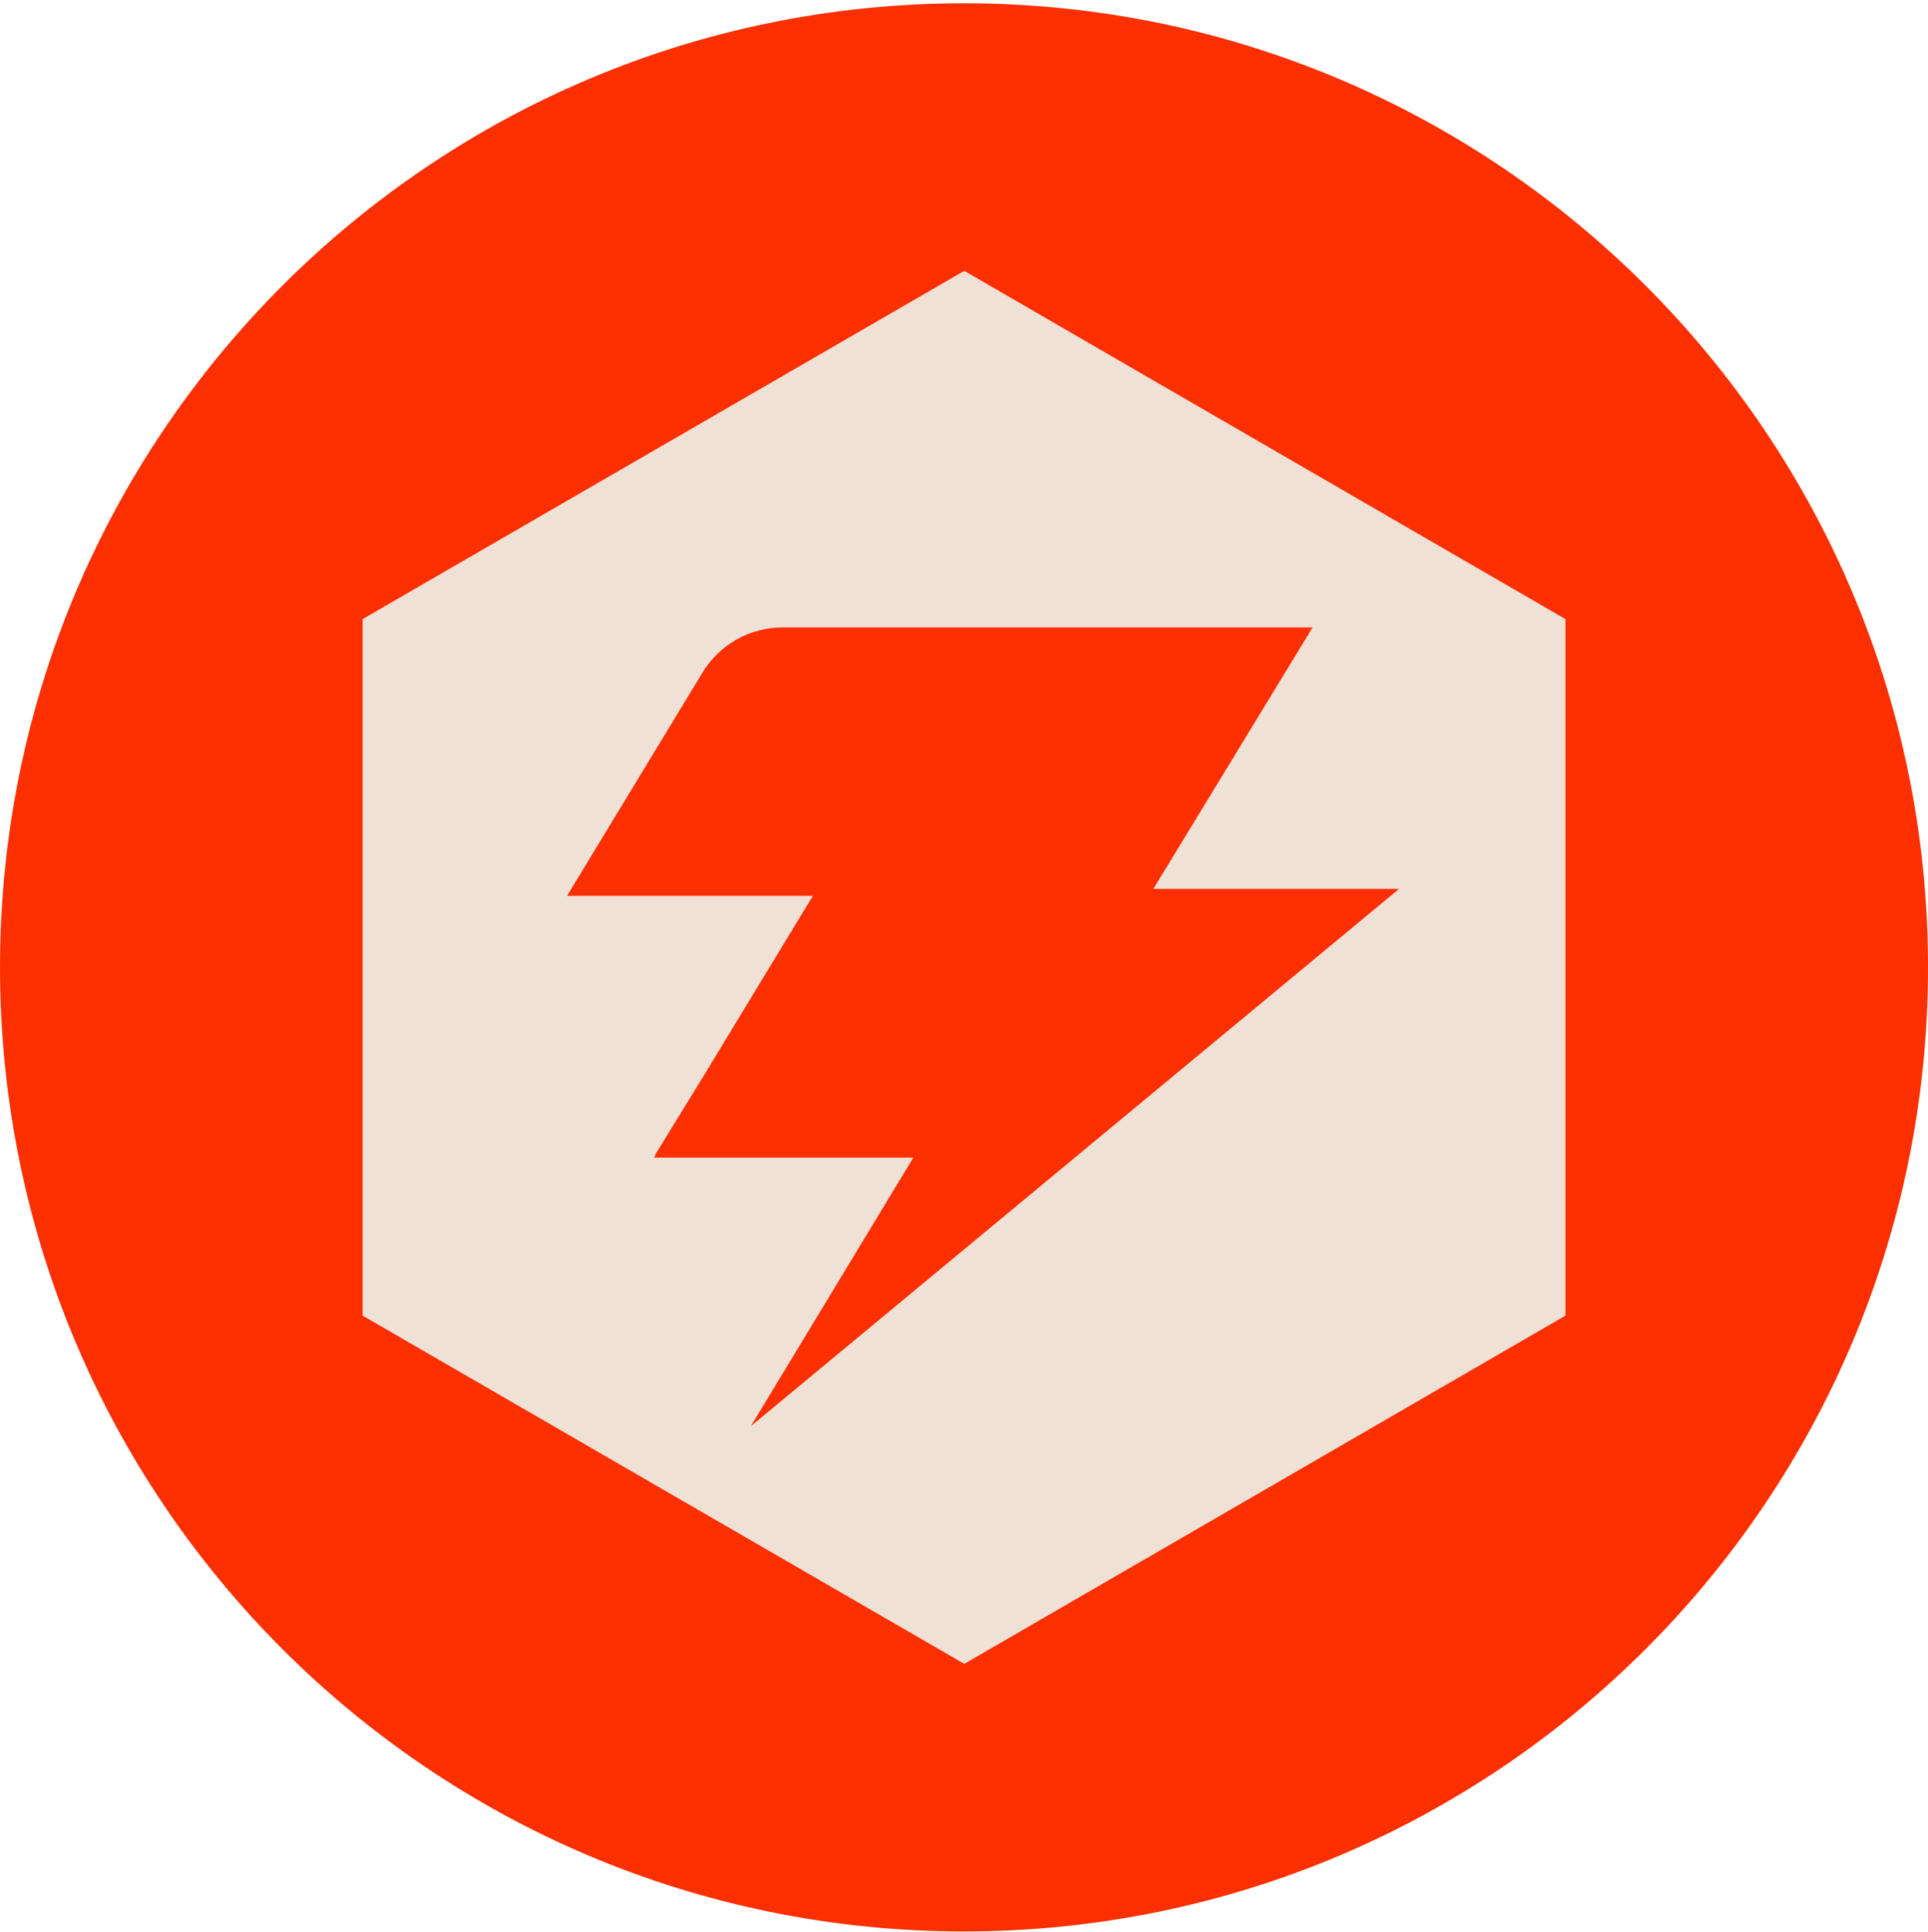 <svg width="473" height="474" viewBox="0 0 473 474" fill="none" xmlns="http://www.w3.org/2000/svg">
<path d="M473.004 237.307C473.004 367.922 367.12 473.807 236.504 473.807C105.889 473.807 0.004 367.922 0.004 237.307C0.004 106.692 105.889 0.807 236.504 0.807C367.12 0.807 473.004 106.692 473.004 237.307Z" fill="#FC2F00"/>
<g clip-path="url(#clip0_206_1129)">
<path d="M88.951 151.876V322.738L236.563 408.169L384.058 322.738V151.876L236.563 66.445L88.951 151.876Z" fill="#EFE1D5"/>
<path d="M343.233 218.058H282.953L322.018 153.917H192.011C183.972 153.917 176.517 158.113 172.347 164.986L139.108 219.767H199.42L172.359 264.364L160.579 283.529L160.874 283.291L160.457 283.985H224.064L184.21 349.855L343.233 218.058Z" fill="#FC2F00"/>
</g>
<defs>
<clipPath id="clip0_206_1129">
<rect width="295.106" height="341.725" fill="white" transform="translate(88.951 66.445)"/>
</clipPath>
</defs>
</svg>
